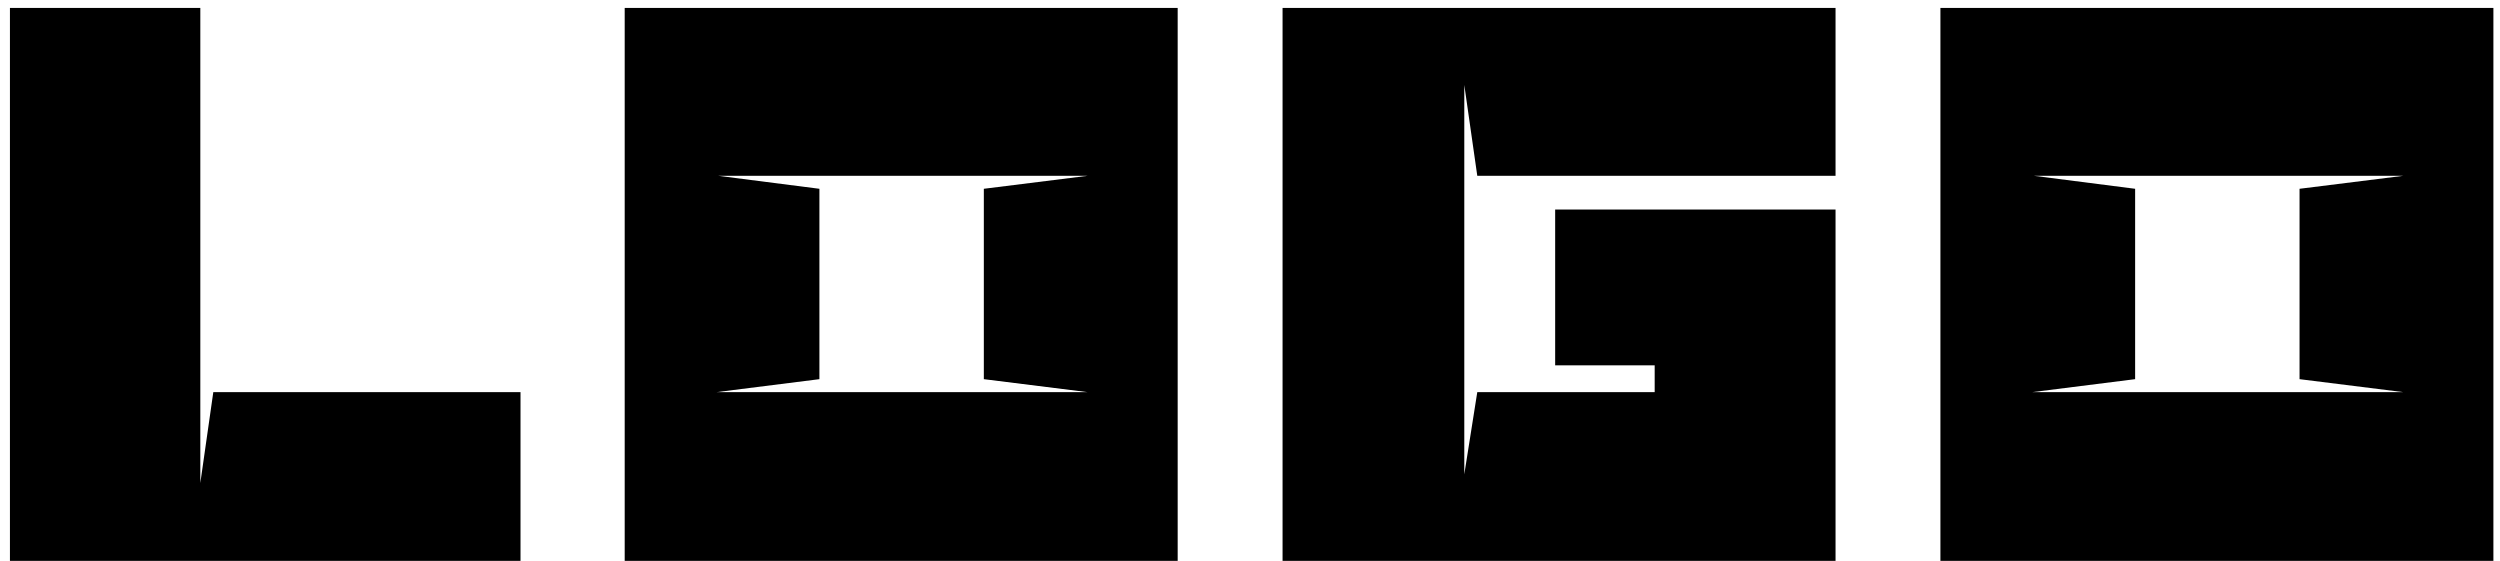 <svg width="156" height="35" viewBox="0 0 156 35" fill="none" xmlns="http://www.w3.org/2000/svg">
<path d="M13.31 24.47L12.5 30.14V0.494H0.62V35H32.48V24.47H13.31ZM44.813 10.97H67.871L61.391 11.78V23.66L67.871 24.47H44.705L51.131 23.66V11.78L44.813 10.97ZM73.487 35V0.494H38.981V35H73.487ZM114.538 10.97V0.494H80.032V35C91.426 35 103.198 35 114.538 35C114.538 27.656 114.538 20.366 114.538 13.076H97.042V22.796H103.252V24.47H92.182L91.372 29.6C91.372 13.778 91.372 21.122 91.372 5.3L92.182 10.97C99.418 10.97 107.248 10.97 114.538 10.97ZM126.914 10.97H149.972L143.492 11.78V23.66L149.972 24.47H126.806L133.232 23.66V11.78L126.914 10.97ZM155.588 35V0.494H121.082V35H155.588Z" fill="black"/>
</svg>
